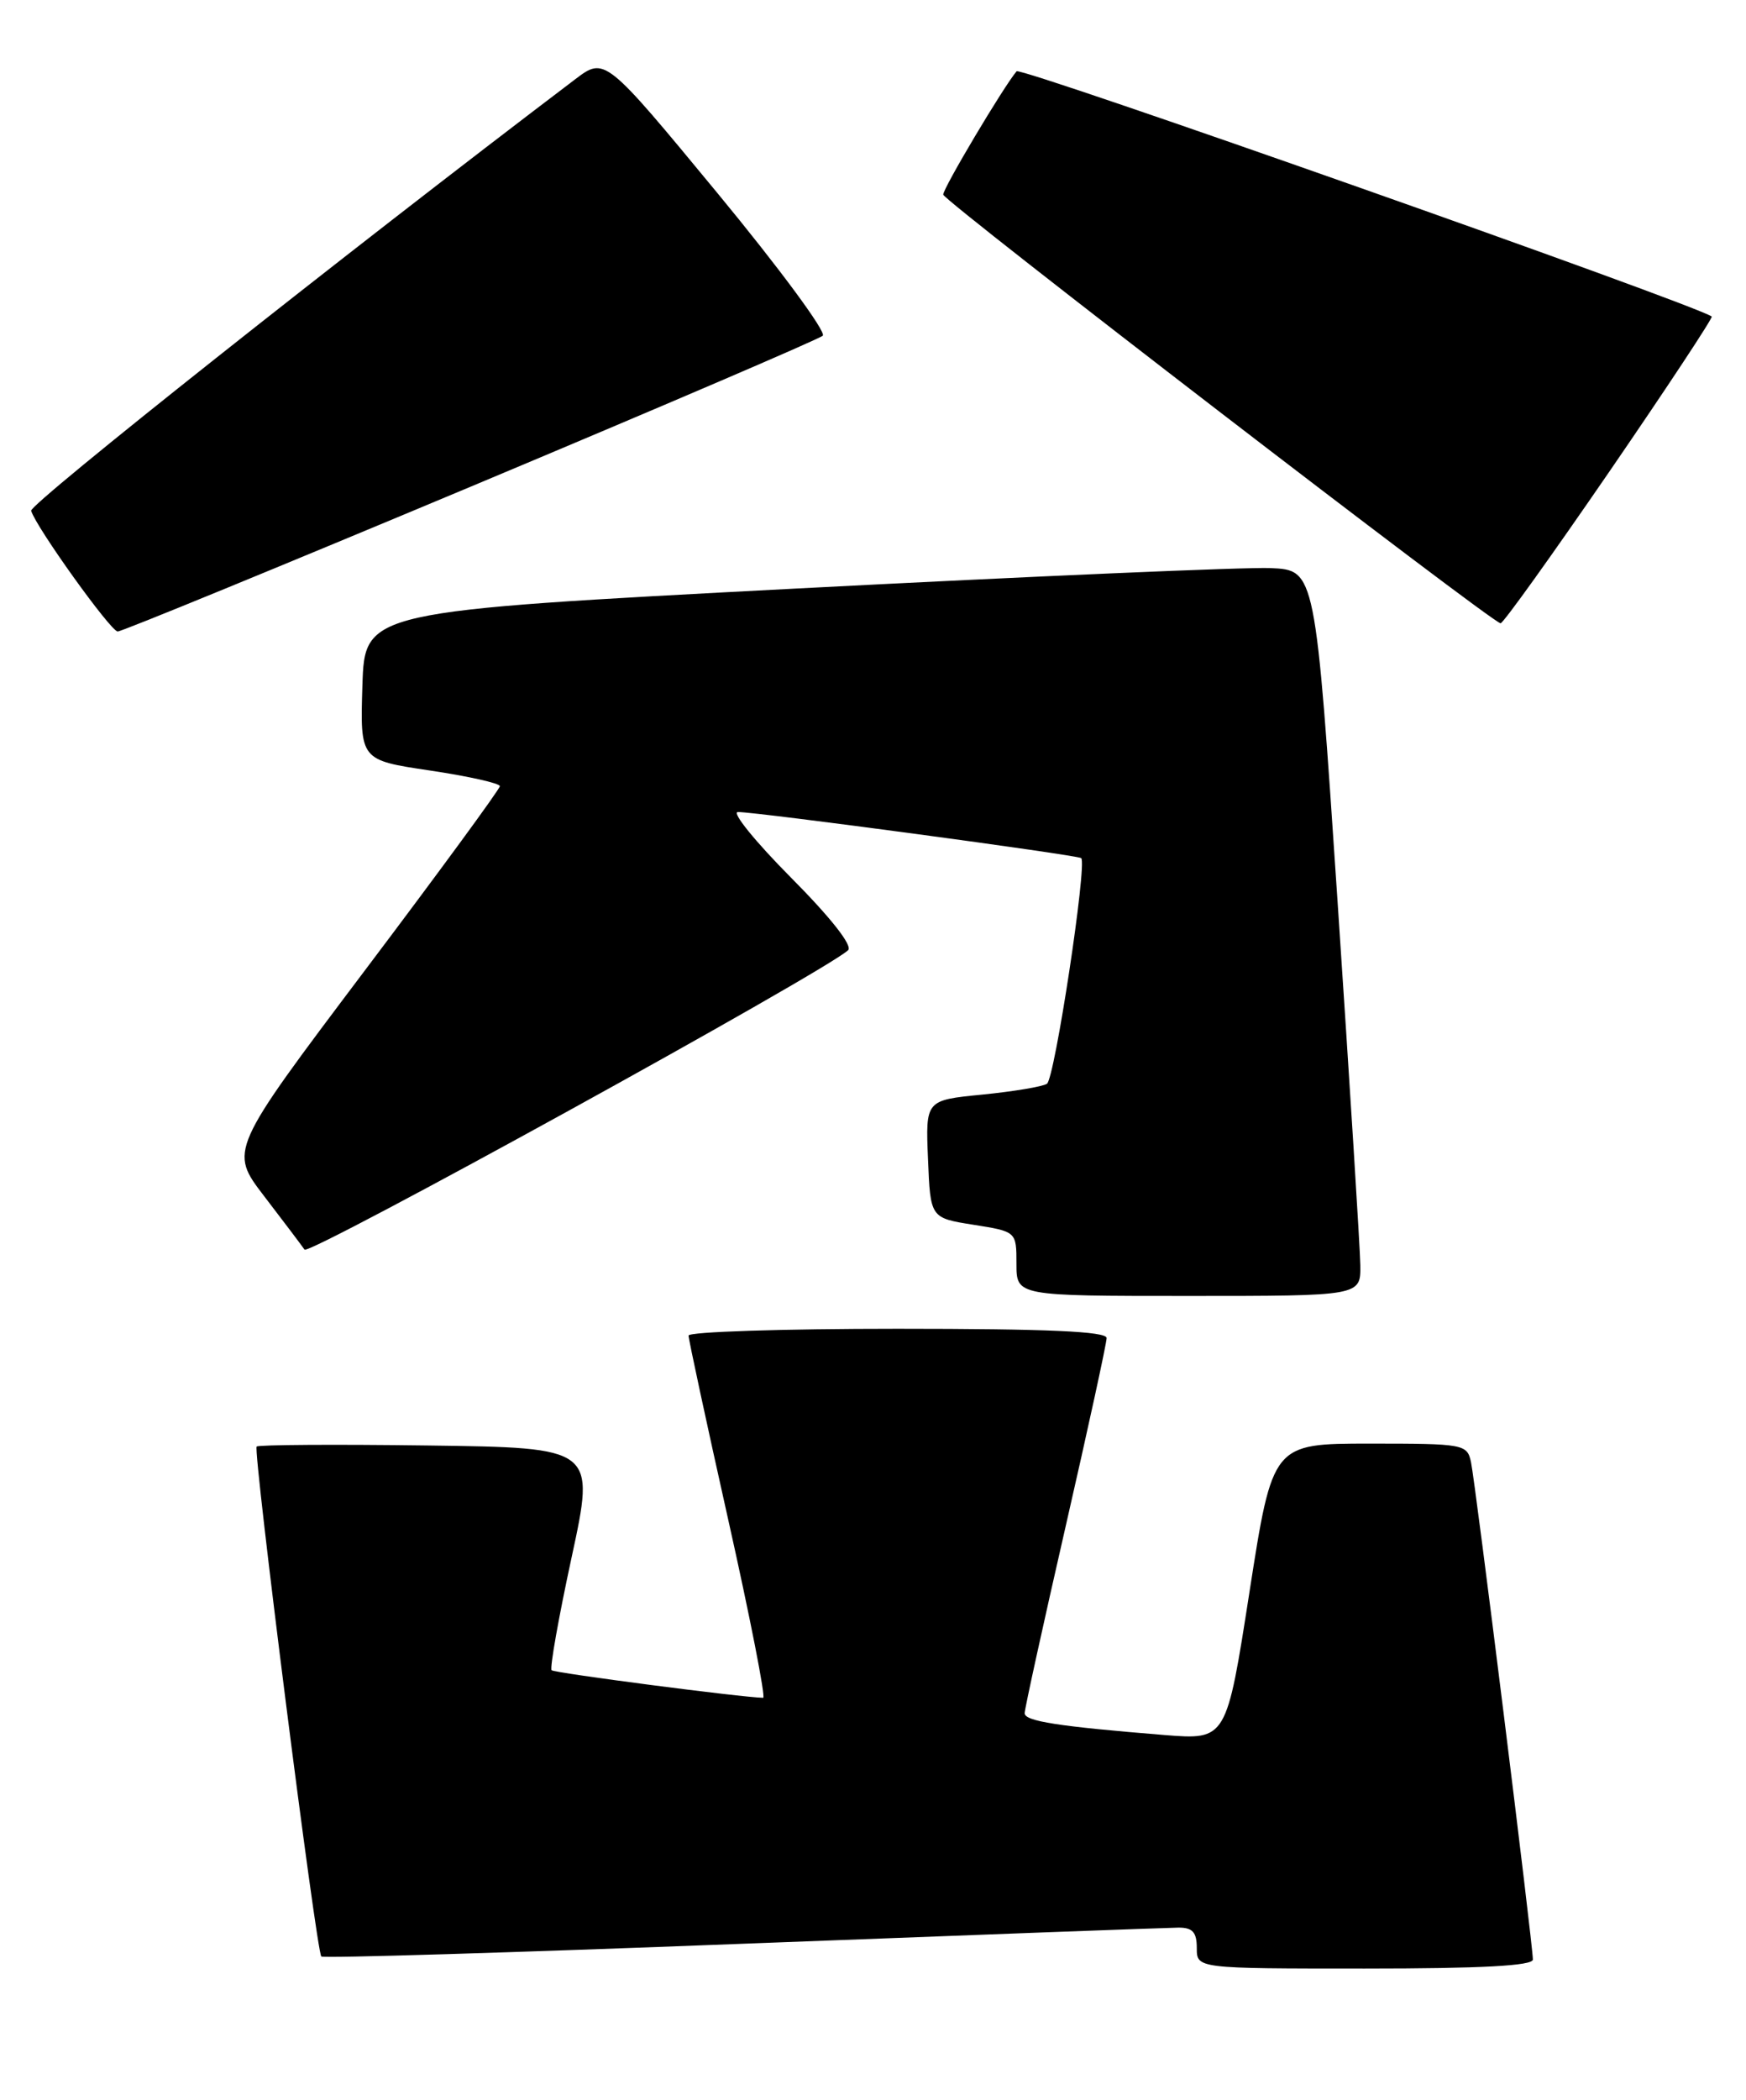 <?xml version="1.0" encoding="UTF-8" standalone="no"?>
<!DOCTYPE svg PUBLIC "-//W3C//DTD SVG 1.1//EN" "http://www.w3.org/Graphics/SVG/1.1/DTD/svg11.dtd" >
<svg xmlns="http://www.w3.org/2000/svg" xmlns:xlink="http://www.w3.org/1999/xlink" version="1.1" viewBox="0 0 213 256">
 <g >
 <path fill="currentColor"
d=" M 187.00 238.90 C 187.00 237.09 179.98 180.69 179.45 178.25 C 178.98 176.07 178.59 176.00 167.11 176.00 C 155.25 176.00 155.25 176.00 152.43 194.07 C 149.62 212.13 149.62 212.13 142.06 211.53 C 129.10 210.48 125.00 209.85 125.00 208.87 C 125.00 208.36 127.25 198.11 130.00 186.10 C 132.75 174.09 135.00 163.75 135.00 163.13 C 135.00 162.32 127.77 162.00 109.50 162.00 C 95.47 162.00 84.00 162.37 84.00 162.83 C 84.00 163.29 86.18 173.41 88.85 185.33 C 91.52 197.25 93.43 207.00 93.10 206.99 C 90.54 206.95 67.63 203.97 67.29 203.63 C 67.05 203.39 68.15 197.18 69.74 189.84 C 72.62 176.50 72.62 176.50 52.17 176.23 C 40.91 176.08 31.53 176.14 31.31 176.36 C 30.84 176.83 38.59 237.93 39.20 238.53 C 39.43 238.76 62.53 238.06 90.55 236.98 C 118.57 235.91 142.51 235.02 143.75 235.01 C 145.49 235.00 146.00 235.57 146.00 237.50 C 146.00 240.00 146.00 240.00 166.50 240.00 C 180.74 240.00 187.00 239.66 187.00 238.90 Z  M 165.95 154.25 C 165.92 152.19 164.67 132.28 163.18 110.00 C 160.47 69.50 160.47 69.50 154.99 69.26 C 151.97 69.13 125.88 70.26 97.00 71.76 C 44.50 74.51 44.50 74.51 44.21 83.59 C 43.93 92.67 43.93 92.67 52.46 93.94 C 57.16 94.64 60.99 95.50 60.98 95.85 C 60.97 96.21 53.54 106.35 44.46 118.38 C 27.96 140.27 27.96 140.27 32.23 145.84 C 34.58 148.90 36.79 151.83 37.15 152.35 C 37.68 153.12 100.48 118.57 103.46 115.85 C 104.05 115.31 101.35 111.88 96.49 106.99 C 92.12 102.59 89.21 99.00 90.02 99.00 C 92.36 98.99 131.46 104.24 131.90 104.62 C 132.65 105.27 128.67 131.51 127.72 132.13 C 127.19 132.48 123.65 133.07 119.84 133.45 C 112.91 134.13 112.91 134.13 113.21 141.31 C 113.50 148.49 113.50 148.49 118.75 149.32 C 124.00 150.15 124.00 150.15 124.00 154.08 C 124.00 158.00 124.00 158.00 145.00 158.00 C 166.00 158.00 166.00 158.00 165.95 154.25 Z  M 57.36 59.36 C 80.54 49.65 99.89 41.36 100.37 40.93 C 100.85 40.51 95.07 32.68 87.52 23.54 C 73.79 6.92 73.79 6.92 70.15 9.68 C 42.05 30.97 3.57 61.47 3.80 62.27 C 4.38 64.26 13.51 76.99 14.36 76.99 C 14.84 77.00 34.19 69.06 57.36 59.36 Z  M 196.39 57.41 C 203.41 47.18 209.00 38.71 208.82 38.59 C 206.62 37.05 124.52 8.11 124.02 8.69 C 122.43 10.56 115.01 23.01 115.07 23.73 C 115.13 24.53 182.07 75.98 183.06 75.99 C 183.38 76.00 189.37 67.63 196.39 57.41 Z "/>
</g>
</svg>